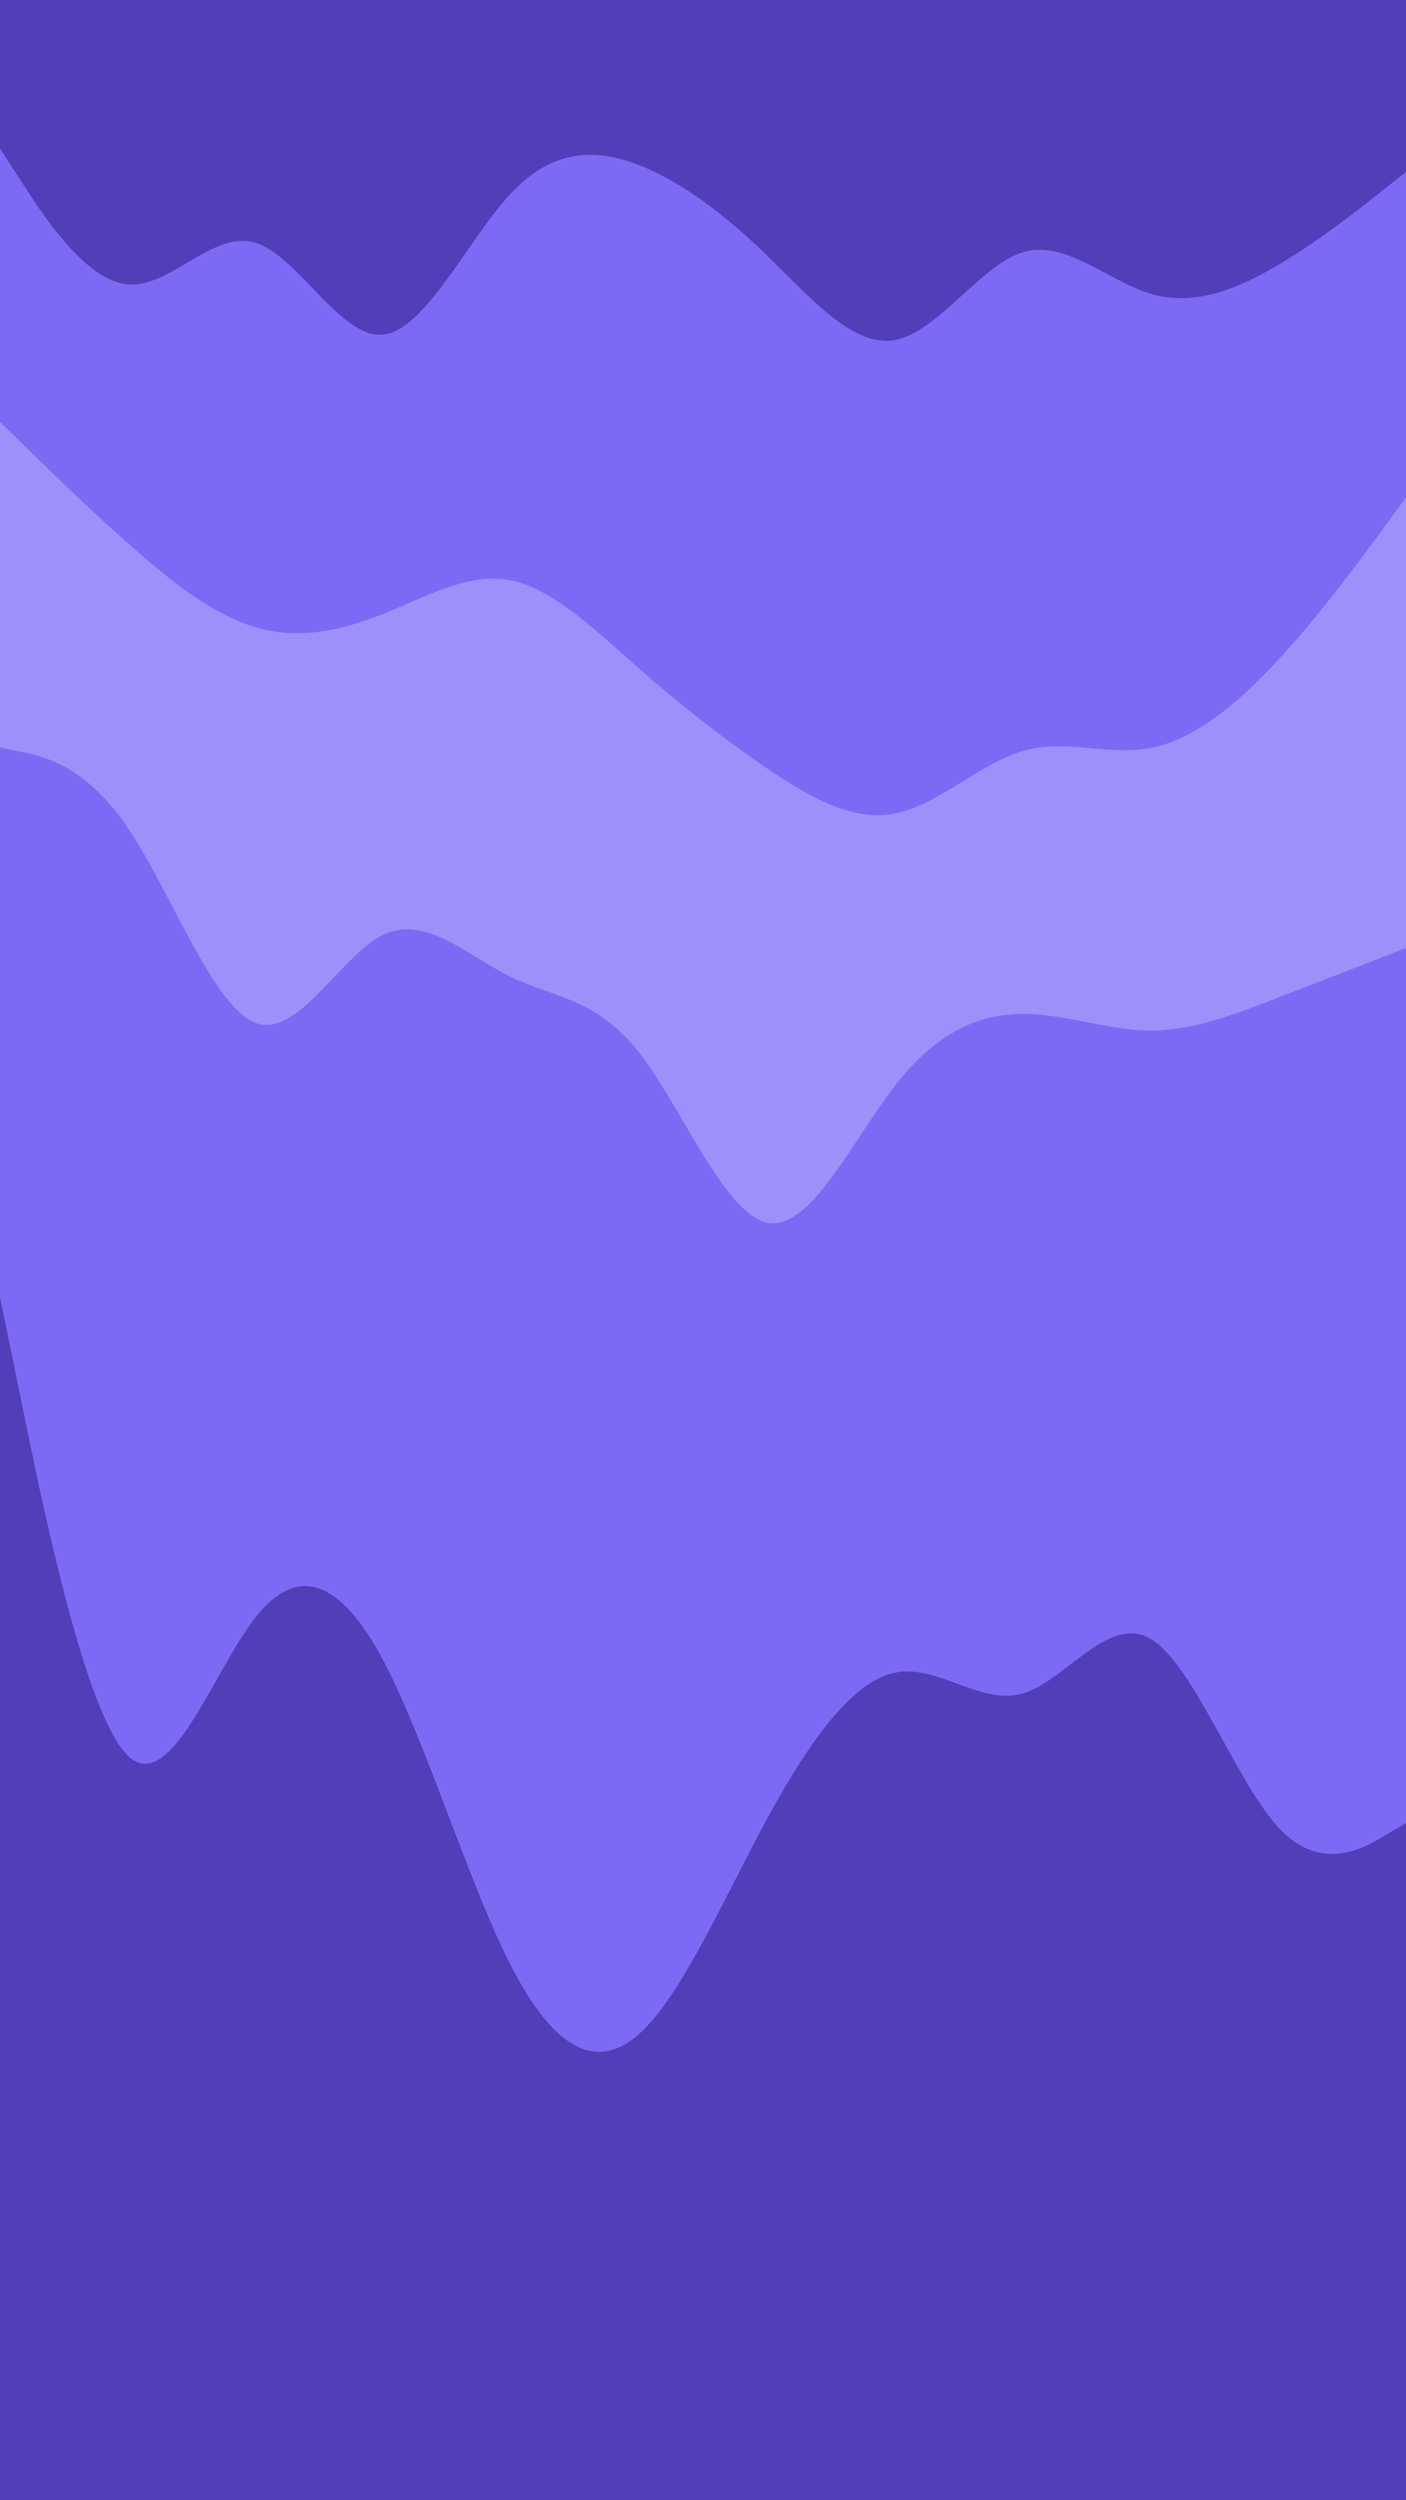 <svg id="visual" viewBox="0 0 540 960" width="540" height="960" xmlns="http://www.w3.org/2000/svg" xmlns:xlink="http://www.w3.org/1999/xlink" version="1.1"><path d="M0 59L8.2 71.7C16.3 84.3 32.7 109.7 49 111.2C65.3 112.7 81.7 90.3 98 95.2C114.3 100 130.7 132 147 130.5C163.3 129 179.7 94 196 76.5C212.3 59 228.7 59 245.2 65.3C261.7 71.7 278.3 84.3 294.8 100.3C311.3 116.3 327.7 135.7 344 132.5C360.3 129.3 376.7 103.7 393 98.8C409.3 94 425.7 110 442 114.8C458.3 119.7 474.7 113.3 491 103.7C507.3 94 523.7 81 531.8 74.5L540 68L540 0L531.8 0C523.7 0 507.3 0 491 0C474.7 0 458.3 0 442 0C425.7 0 409.3 0 393 0C376.7 0 360.3 0 344 0C327.7 0 311.3 0 294.8 0C278.3 0 261.7 0 245.2 0C228.7 0 212.3 0 196 0C179.7 0 163.3 0 147 0C130.7 0 114.3 0 98 0C81.7 0 65.3 0 49 0C32.7 0 16.3 0 8.2 0L0 0Z" fill="#513eb8"></path><path d="M0 164L8.2 172C16.3 180 32.7 196 49 210.5C65.3 225 81.7 238 98 242.8C114.3 247.7 130.7 244.3 147 237.8C163.3 231.3 179.7 221.7 196 224.8C212.3 228 228.7 244 245.2 258.5C261.7 273 278.3 286 294.8 297.2C311.3 308.3 327.7 317.7 344 314.3C360.3 311 376.7 295 393 290.3C409.3 285.7 425.7 292.3 442 289.2C458.3 286 474.7 273 491 255.3C507.3 237.7 523.7 215.3 531.8 204.2L540 193L540 66L531.8 72.5C523.7 79 507.3 92 491 101.7C474.7 111.3 458.3 117.7 442 112.8C425.7 108 409.3 92 393 96.8C376.7 101.7 360.3 127.3 344 130.5C327.7 133.7 311.3 114.3 294.8 98.3C278.3 82.3 261.7 69.7 245.2 63.3C228.7 57 212.3 57 196 74.5C179.7 92 163.3 127 147 128.5C130.7 130 114.3 98 98 93.2C81.7 88.3 65.3 110.7 49 109.2C32.7 107.7 16.3 82.3 8.2 69.7L0 57Z" fill="#7d6af4"></path><path d="M0 289L8.2 290.7C16.3 292.3 32.7 295.7 49 319.7C65.3 343.7 81.7 388.3 98 394.7C114.3 401 130.7 369 147 361C163.3 353 179.7 369 196 377C212.3 385 228.7 385 245.2 405.8C261.7 426.7 278.3 468.3 294.8 471.5C311.3 474.7 327.7 439.3 344 418.5C360.3 397.7 376.7 391.3 393 391.3C409.3 391.3 425.7 397.7 442 397.7C458.3 397.7 474.7 391.3 491 385C507.3 378.7 523.7 372.3 531.8 369.2L540 366L540 191L531.8 202.2C523.7 213.3 507.3 235.7 491 253.3C474.7 271 458.3 284 442 287.2C425.7 290.3 409.3 283.7 393 288.3C376.7 293 360.3 309 344 312.3C327.7 315.7 311.3 306.3 294.8 295.2C278.3 284 261.7 271 245.2 256.5C228.7 242 212.3 226 196 222.8C179.7 219.7 163.3 229.3 147 235.8C130.7 242.3 114.3 245.7 98 240.8C81.7 236 65.3 223 49 208.5C32.7 194 16.3 178 8.2 170L0 162Z" fill="#9e90fa"></path><path d="M0 500L8.2 540C16.3 580 32.7 660 49 676C65.3 692 81.7 644 98 623.2C114.3 602.3 130.7 608.7 147 639.2C163.3 669.7 179.7 724.3 196 756.3C212.3 788.3 228.7 797.7 245.2 783.2C261.7 768.7 278.3 730.3 294.8 700C311.3 669.7 327.7 647.3 344 644.2C360.3 641 376.7 657 393 652.2C409.3 647.3 425.7 621.7 442 631.3C458.3 641 474.7 686 491 703.7C507.3 721.3 523.7 711.7 531.8 706.8L540 702L540 364L531.8 367.2C523.7 370.3 507.3 376.7 491 383C474.7 389.3 458.3 395.7 442 395.7C425.7 395.7 409.3 389.3 393 389.3C376.7 389.3 360.3 395.7 344 416.5C327.7 437.3 311.3 472.7 294.8 469.5C278.3 466.3 261.7 424.7 245.2 403.8C228.7 383 212.3 383 196 375C179.7 367 163.3 351 147 359C130.7 367 114.3 399 98 392.7C81.7 386.3 65.3 341.7 49 317.7C32.7 293.7 16.3 290.3 8.2 288.7L0 287Z" fill="#7d6af4"></path><path d="M0 961L8.2 961C16.3 961 32.7 961 49 961C65.3 961 81.7 961 98 961C114.3 961 130.7 961 147 961C163.3 961 179.7 961 196 961C212.3 961 228.7 961 245.2 961C261.7 961 278.3 961 294.8 961C311.3 961 327.7 961 344 961C360.3 961 376.7 961 393 961C409.3 961 425.7 961 442 961C458.3 961 474.7 961 491 961C507.3 961 523.7 961 531.8 961L540 961L540 700L531.8 704.8C523.7 709.7 507.3 719.3 491 701.7C474.7 684 458.3 639 442 629.3C425.7 619.7 409.3 645.3 393 650.2C376.7 655 360.3 639 344 642.2C327.7 645.3 311.3 667.7 294.8 698C278.3 728.3 261.7 766.7 245.2 781.2C228.7 795.7 212.3 786.3 196 754.3C179.7 722.3 163.3 667.7 147 637.2C130.7 606.7 114.3 600.3 98 621.2C81.7 642 65.3 690 49 674C32.7 658 16.3 578 8.2 538L0 498Z" fill="#513eb8"></path></svg>